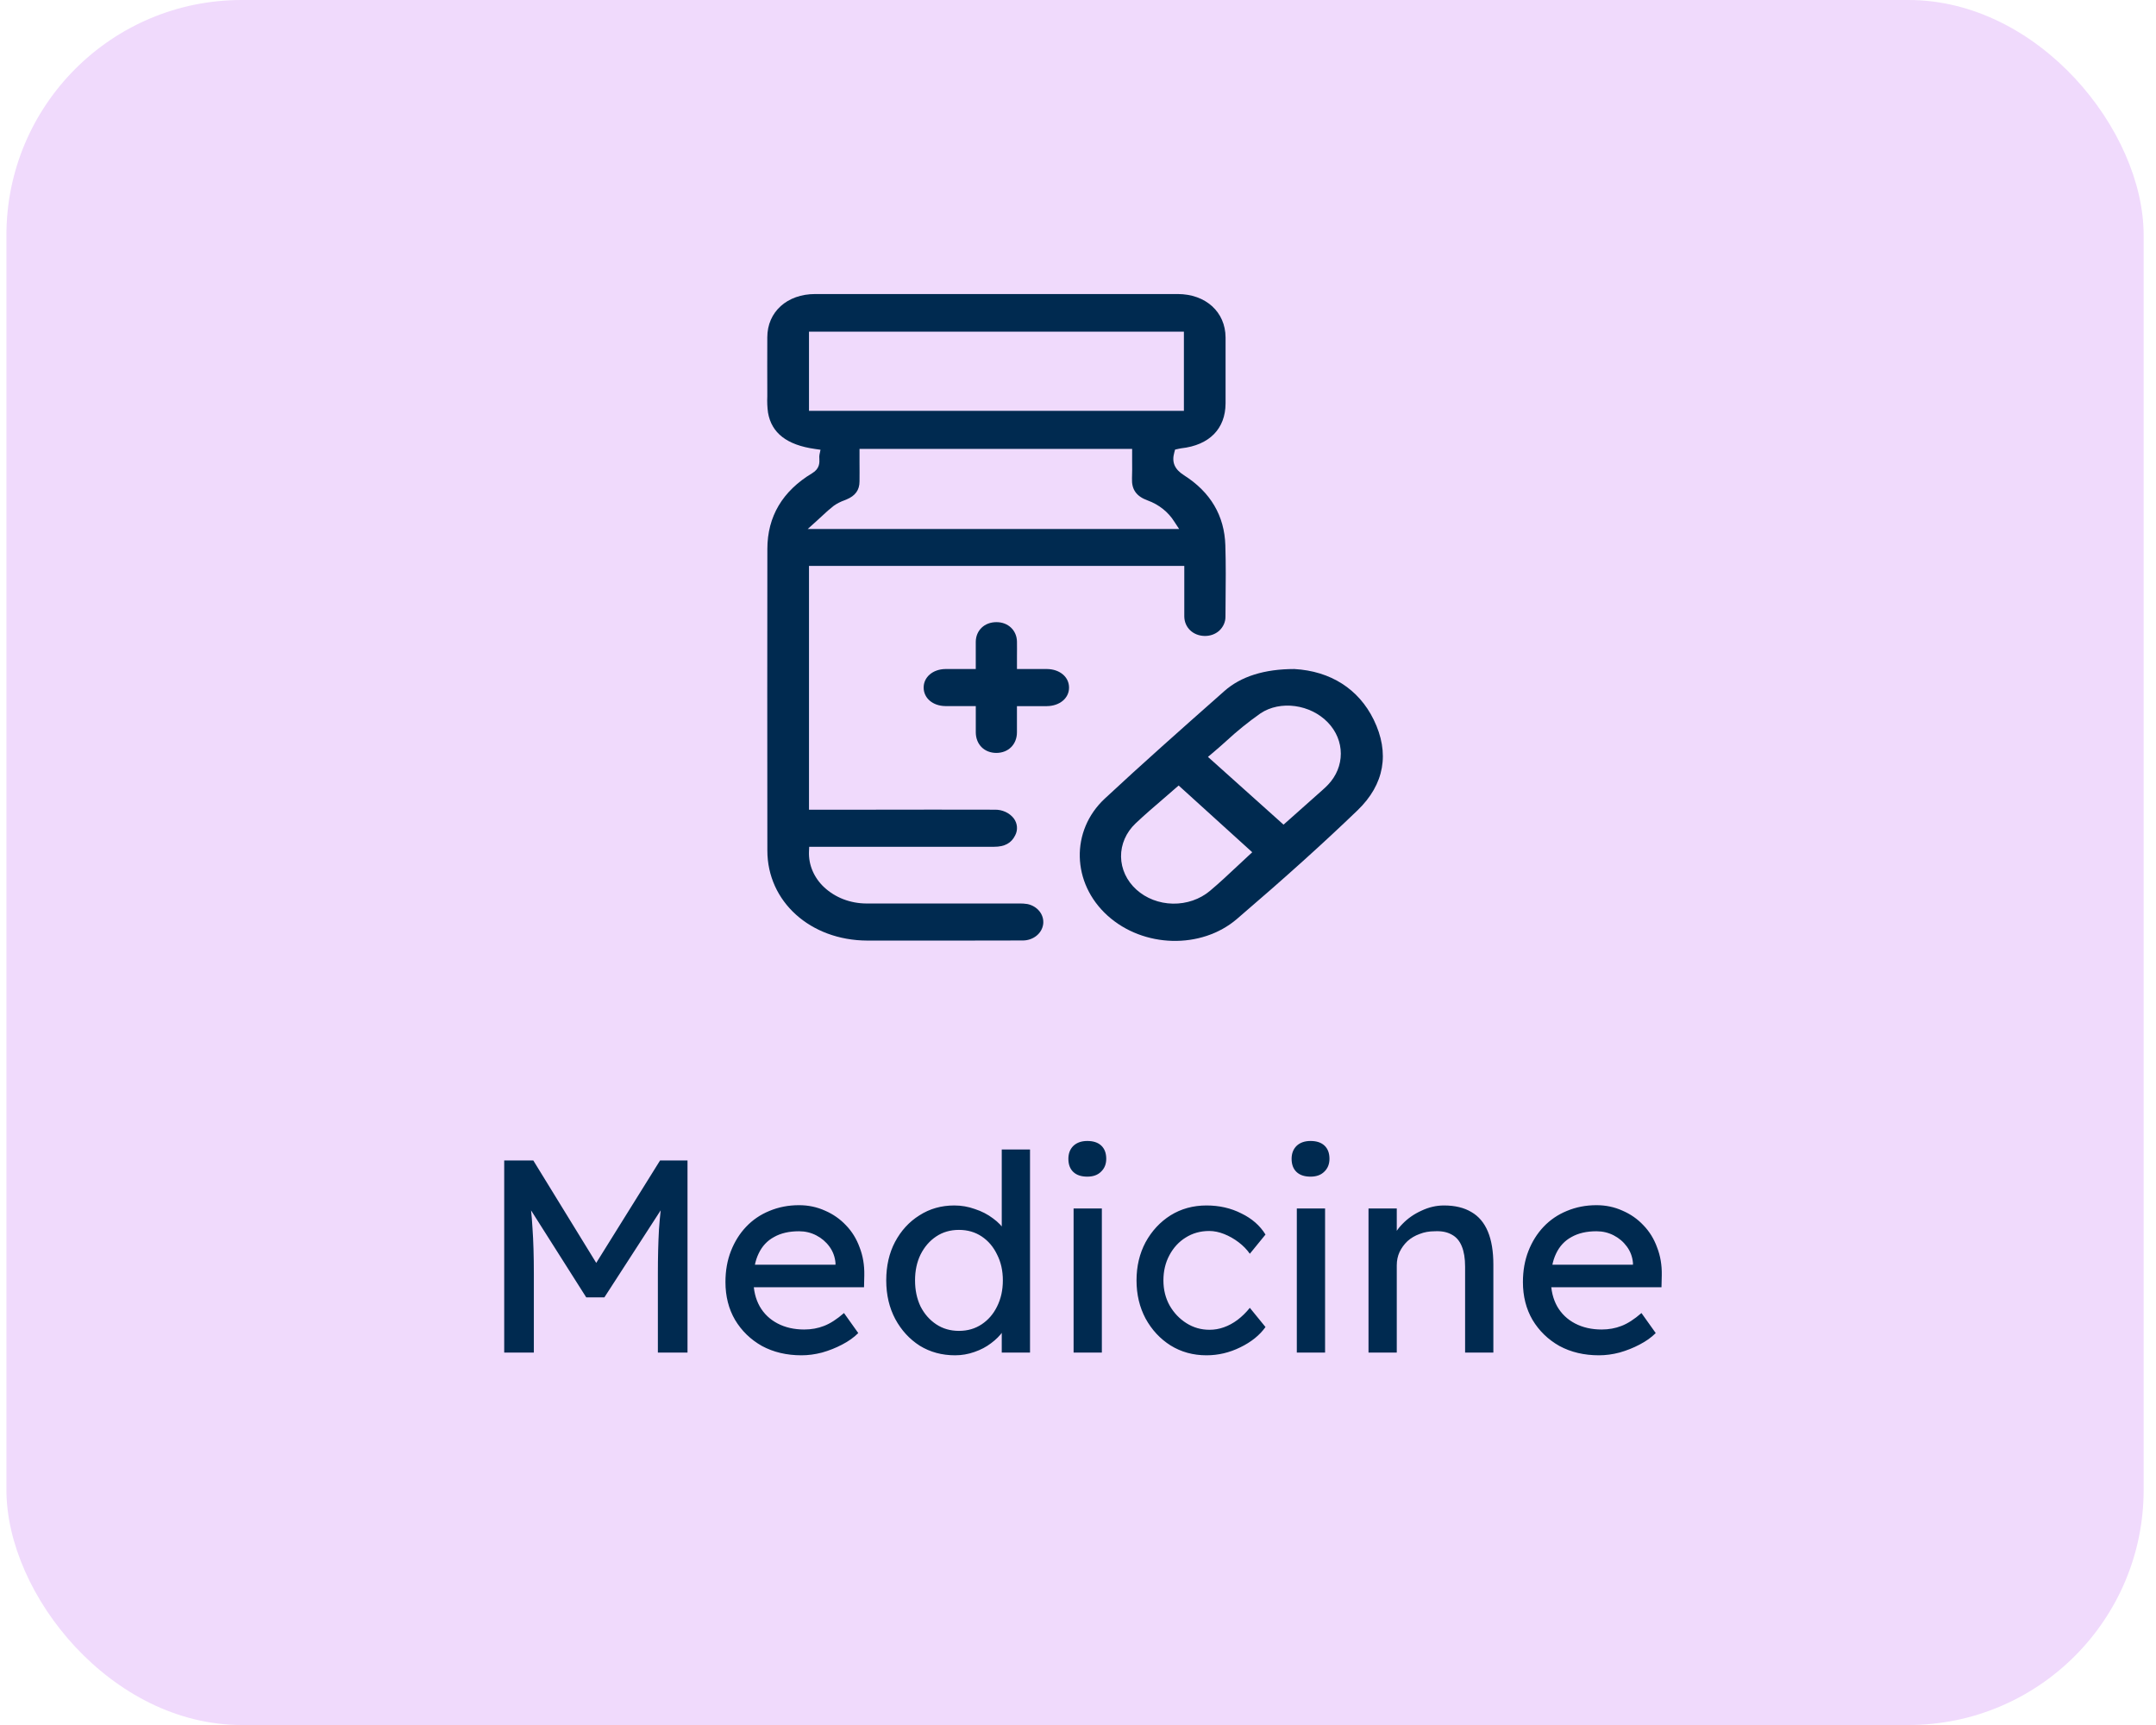 <svg width="110" height="88" viewBox="0 0 110 88" fill="none" xmlns="http://www.w3.org/2000/svg">
<rect x="0.327" width="109.043" height="88" rx="12" fill="#F0DAFC"/>
<path d="M62.518 27.824C62.473 26.309 61.762 25.105 60.408 24.245C59.926 23.939 59.774 23.58 59.913 23.082L59.954 22.935L60.146 22.893C60.185 22.883 60.225 22.875 60.265 22.87C61.701 22.713 62.526 21.872 62.529 20.574V20.344C62.529 19.317 62.529 18.256 62.529 17.214C62.522 15.916 61.517 15.001 60.086 15C54.043 15 47.821 15 41.591 15C40.159 15 39.148 15.909 39.148 17.209C39.141 18.201 39.148 19.186 39.148 19.933C39.148 20.033 39.148 20.128 39.148 20.226C39.135 20.502 39.147 20.778 39.185 21.052C39.366 22.095 40.15 22.701 41.58 22.903L41.863 22.944L41.81 23.197C41.799 23.263 41.797 23.33 41.804 23.396C41.813 23.596 41.828 23.907 41.439 24.14C39.923 25.051 39.154 26.349 39.151 28C39.145 32.684 39.145 37.719 39.151 43.391C39.151 45.995 41.343 47.97 44.244 47.983C45.081 47.983 45.933 47.983 46.757 47.983H49.115C50.114 47.983 51.158 47.983 52.178 47.978C52.437 47.979 52.686 47.894 52.879 47.74C53.072 47.586 53.194 47.373 53.224 47.142C53.252 46.912 53.186 46.68 53.036 46.491C52.887 46.302 52.665 46.169 52.413 46.118C52.269 46.095 52.123 46.086 51.976 46.091H49.194C47.556 46.091 45.862 46.091 44.196 46.091C43.796 46.089 43.4 46.015 43.031 45.874C42.663 45.732 42.33 45.525 42.052 45.266C41.792 45.024 41.59 44.737 41.456 44.423C41.322 44.11 41.261 43.775 41.275 43.439L41.285 43.198H44.306C46.444 43.198 48.583 43.198 50.721 43.198C51.257 43.198 51.598 43.013 51.795 42.615C51.866 42.479 51.897 42.329 51.885 42.179C51.874 42.029 51.82 41.884 51.729 41.758C51.621 41.615 51.474 41.499 51.304 41.42C51.133 41.341 50.943 41.301 50.75 41.306C48.648 41.301 46.546 41.301 44.445 41.306H41.275V28.871H60.423V29.121C60.423 29.361 60.423 29.599 60.423 29.835C60.423 30.388 60.423 30.91 60.423 31.445C60.429 32.013 60.867 32.431 61.459 32.443C61.595 32.446 61.73 32.424 61.857 32.38C61.984 32.335 62.099 32.268 62.197 32.183C62.303 32.086 62.387 31.971 62.443 31.845C62.499 31.718 62.527 31.583 62.524 31.447C62.524 31.205 62.524 30.963 62.529 30.722C62.539 29.77 62.548 28.785 62.518 27.824ZM41.275 20.959V16.918H60.403V20.959H41.275ZM41.208 26.988L41.681 26.562C41.778 26.475 41.867 26.392 41.953 26.312C42.14 26.133 42.337 25.961 42.543 25.799C42.707 25.685 42.889 25.592 43.083 25.523L43.187 25.481C43.639 25.293 43.853 25 43.853 24.558C43.859 24.244 43.853 23.932 43.853 23.602C43.853 23.454 43.853 23.303 43.853 23.151V22.901H57.762V23.151C57.762 23.283 57.762 23.413 57.762 23.542C57.762 23.824 57.769 24.115 57.755 24.402C57.731 24.972 57.977 25.319 58.55 25.528C59.128 25.739 59.609 26.121 59.913 26.611L60.161 26.988H41.208Z" fill="#002A50"/>
<path d="M70.085 36.711C69.32 35.149 67.883 34.233 66.038 34.13C64.511 34.13 63.312 34.508 62.471 35.251L62.215 35.478C60.279 37.19 58.279 38.959 56.365 40.742C54.611 42.377 54.675 45.053 56.506 46.708C58.337 48.363 61.294 48.436 63.109 46.88C65.579 44.764 67.534 43.002 69.263 41.337C70.636 40.016 70.92 38.416 70.085 36.711ZM63.7 43.652C63.505 43.831 63.311 44.014 63.114 44.198C62.67 44.614 62.213 45.044 61.731 45.448C61.218 45.878 60.54 46.111 59.84 46.099C59.14 46.086 58.472 45.83 57.979 45.383C57.485 44.936 57.205 44.334 57.196 43.704C57.188 43.074 57.453 42.467 57.934 42.009C58.386 41.58 58.865 41.169 59.328 40.772C59.533 40.596 59.737 40.42 59.937 40.244L60.135 40.072L63.89 43.477L63.7 43.652ZM67.757 40.033C67.661 40.133 67.555 40.232 67.456 40.319L66.072 41.549L65.487 42.069L61.63 38.612L61.84 38.436C62.081 38.237 62.323 38.018 62.558 37.809C63.104 37.303 63.688 36.831 64.305 36.396C65.315 35.715 66.859 35.925 67.755 36.862C68.177 37.303 68.409 37.865 68.409 38.447C68.41 39.029 68.178 39.591 67.757 40.033Z" fill="#002A50"/>
<path d="M54.543 35.081C54.543 35.619 54.065 36.016 53.412 36.023C53.141 36.023 52.871 36.023 52.583 36.023H51.885V36.622C51.885 36.871 51.885 37.114 51.885 37.356C51.885 37.975 51.448 38.408 50.837 38.41C50.222 38.41 49.791 37.98 49.785 37.364C49.785 37.13 49.785 36.894 49.785 36.642V36.02H49.078C48.782 36.02 48.503 36.02 48.226 36.02C47.594 36.01 47.131 35.62 47.125 35.084C47.12 34.548 47.587 34.138 48.236 34.13C48.516 34.13 48.791 34.13 49.087 34.13H49.784V33.88C49.784 33.751 49.784 33.625 49.784 33.502C49.784 33.237 49.784 32.988 49.784 32.737C49.793 32.157 50.228 31.739 50.834 31.739H50.846C51.438 31.739 51.875 32.16 51.886 32.728C51.892 32.979 51.886 33.227 51.886 33.495C51.886 33.62 51.886 33.748 51.886 33.88V34.13H52.577C52.865 34.13 53.145 34.13 53.424 34.13C54.074 34.14 54.546 34.538 54.543 35.081Z" fill="#002A50"/>
<path d="M25.725 69V59.2H27.209L30.779 65.01L30.065 64.996L33.677 59.2H35.077V69H33.565V64.982C33.565 64.142 33.584 63.386 33.621 62.714C33.668 62.042 33.743 61.375 33.845 60.712L34.041 61.23L30.835 66.186H29.911L26.803 61.286L26.957 60.712C27.06 61.337 27.13 61.981 27.167 62.644C27.214 63.297 27.237 64.077 27.237 64.982V69H25.725ZM40.891 69.14C40.135 69.14 39.463 68.981 38.875 68.664C38.296 68.337 37.839 67.894 37.503 67.334C37.176 66.774 37.013 66.13 37.013 65.402C37.013 64.823 37.106 64.296 37.293 63.82C37.48 63.344 37.736 62.933 38.063 62.588C38.399 62.233 38.795 61.963 39.253 61.776C39.719 61.58 40.224 61.482 40.765 61.482C41.241 61.482 41.684 61.575 42.095 61.762C42.505 61.939 42.86 62.187 43.159 62.504C43.467 62.821 43.7 63.199 43.859 63.638C44.027 64.067 44.106 64.539 44.097 65.052L44.083 65.668H38.077L37.755 64.52H42.837L42.627 64.758V64.422C42.599 64.114 42.496 63.839 42.319 63.596C42.142 63.353 41.917 63.162 41.647 63.022C41.376 62.882 41.082 62.812 40.765 62.812C40.261 62.812 39.836 62.91 39.491 63.106C39.145 63.293 38.884 63.573 38.707 63.946C38.529 64.31 38.441 64.763 38.441 65.304C38.441 65.817 38.548 66.265 38.763 66.648C38.977 67.021 39.281 67.311 39.673 67.516C40.065 67.721 40.517 67.824 41.031 67.824C41.395 67.824 41.731 67.763 42.039 67.642C42.356 67.521 42.697 67.301 43.061 66.984L43.789 68.006C43.565 68.23 43.289 68.426 42.963 68.594C42.645 68.762 42.305 68.897 41.941 69C41.586 69.093 41.236 69.14 40.891 69.14ZM48.73 69.14C48.058 69.14 47.456 68.977 46.924 68.65C46.401 68.314 45.986 67.861 45.678 67.292C45.37 66.713 45.216 66.055 45.216 65.318C45.216 64.581 45.365 63.927 45.664 63.358C45.972 62.779 46.387 62.327 46.91 62C47.433 61.664 48.025 61.496 48.688 61.496C49.052 61.496 49.402 61.557 49.738 61.678C50.083 61.79 50.391 61.949 50.662 62.154C50.933 62.35 51.143 62.569 51.292 62.812C51.451 63.045 51.53 63.283 51.53 63.526L51.11 63.554V58.64H52.552V69H51.11V67.25H51.39C51.39 67.474 51.315 67.698 51.166 67.922C51.017 68.137 50.816 68.337 50.564 68.524C50.321 68.711 50.037 68.86 49.71 68.972C49.393 69.084 49.066 69.14 48.73 69.14ZM48.926 67.894C49.365 67.894 49.752 67.782 50.088 67.558C50.424 67.334 50.685 67.031 50.872 66.648C51.068 66.256 51.166 65.813 51.166 65.318C51.166 64.823 51.068 64.385 50.872 64.002C50.685 63.61 50.424 63.302 50.088 63.078C49.752 62.854 49.365 62.742 48.926 62.742C48.487 62.742 48.1 62.854 47.764 63.078C47.428 63.302 47.162 63.61 46.966 64.002C46.779 64.385 46.686 64.823 46.686 65.318C46.686 65.813 46.779 66.256 46.966 66.648C47.162 67.031 47.428 67.334 47.764 67.558C48.1 67.782 48.487 67.894 48.926 67.894ZM54.775 69V61.65H56.217V69H54.775ZM55.475 60.026C55.167 60.026 54.929 59.947 54.761 59.788C54.593 59.629 54.509 59.405 54.509 59.116C54.509 58.845 54.593 58.626 54.761 58.458C54.938 58.29 55.176 58.206 55.475 58.206C55.783 58.206 56.021 58.285 56.189 58.444C56.357 58.603 56.441 58.827 56.441 59.116C56.441 59.387 56.352 59.606 56.175 59.774C56.007 59.942 55.774 60.026 55.475 60.026ZM61.556 69.14C60.874 69.14 60.263 68.972 59.721 68.636C59.19 68.3 58.765 67.843 58.447 67.264C58.139 66.685 57.986 66.037 57.986 65.318C57.986 64.599 58.139 63.951 58.447 63.372C58.765 62.793 59.19 62.336 59.721 62C60.263 61.664 60.874 61.496 61.556 61.496C62.209 61.496 62.801 61.631 63.334 61.902C63.875 62.163 64.285 62.523 64.566 62.98L63.767 63.96C63.618 63.745 63.427 63.549 63.194 63.372C62.96 63.195 62.713 63.055 62.452 62.952C62.19 62.849 61.938 62.798 61.696 62.798C61.248 62.798 60.846 62.91 60.492 63.134C60.146 63.349 59.871 63.647 59.666 64.03C59.46 64.413 59.358 64.842 59.358 65.318C59.358 65.794 59.465 66.223 59.679 66.606C59.894 66.979 60.179 67.278 60.533 67.502C60.888 67.726 61.28 67.838 61.709 67.838C61.962 67.838 62.204 67.796 62.438 67.712C62.68 67.628 62.913 67.502 63.138 67.334C63.361 67.166 63.572 66.961 63.767 66.718L64.566 67.698C64.267 68.118 63.837 68.463 63.278 68.734C62.727 69.005 62.153 69.14 61.556 69.14ZM66.164 69V61.65H67.606V69H66.164ZM66.864 60.026C66.556 60.026 66.318 59.947 66.15 59.788C65.982 59.629 65.898 59.405 65.898 59.116C65.898 58.845 65.982 58.626 66.15 58.458C66.327 58.29 66.565 58.206 66.864 58.206C67.172 58.206 67.41 58.285 67.578 58.444C67.746 58.603 67.83 58.827 67.83 59.116C67.83 59.387 67.741 59.606 67.564 59.774C67.396 59.942 67.162 60.026 66.864 60.026ZM69.822 69V61.65H71.264V63.162L71.012 63.33C71.106 63.003 71.287 62.705 71.558 62.434C71.829 62.154 72.151 61.93 72.524 61.762C72.897 61.585 73.28 61.496 73.672 61.496C74.232 61.496 74.699 61.608 75.072 61.832C75.445 62.047 75.725 62.378 75.912 62.826C76.099 63.274 76.192 63.839 76.192 64.52V69H74.75V64.618C74.75 64.198 74.694 63.853 74.582 63.582C74.47 63.302 74.297 63.101 74.064 62.98C73.831 62.849 73.541 62.793 73.196 62.812C72.916 62.812 72.659 62.859 72.426 62.952C72.193 63.036 71.987 63.157 71.81 63.316C71.642 63.475 71.507 63.661 71.404 63.876C71.311 64.081 71.264 64.305 71.264 64.548V69H70.55C70.429 69 70.308 69 70.186 69C70.065 69 69.944 69 69.822 69ZM81.578 69.14C80.822 69.14 80.15 68.981 79.562 68.664C78.984 68.337 78.526 67.894 78.19 67.334C77.864 66.774 77.7 66.13 77.7 65.402C77.7 64.823 77.794 64.296 77.98 63.82C78.167 63.344 78.424 62.933 78.75 62.588C79.086 62.233 79.483 61.963 79.94 61.776C80.407 61.58 80.911 61.482 81.452 61.482C81.928 61.482 82.372 61.575 82.782 61.762C83.193 61.939 83.548 62.187 83.846 62.504C84.154 62.821 84.388 63.199 84.546 63.638C84.714 64.067 84.794 64.539 84.784 65.052L84.77 65.668H78.764L78.442 64.52H83.524L83.314 64.758V64.422C83.286 64.114 83.184 63.839 83.006 63.596C82.829 63.353 82.605 63.162 82.334 63.022C82.064 62.882 81.77 62.812 81.452 62.812C80.948 62.812 80.524 62.91 80.178 63.106C79.833 63.293 79.572 63.573 79.394 63.946C79.217 64.31 79.128 64.763 79.128 65.304C79.128 65.817 79.236 66.265 79.45 66.648C79.665 67.021 79.968 67.311 80.36 67.516C80.752 67.721 81.205 67.824 81.718 67.824C82.082 67.824 82.418 67.763 82.726 67.642C83.044 67.521 83.384 67.301 83.748 66.984L84.476 68.006C84.252 68.23 83.977 68.426 83.65 68.594C83.333 68.762 82.992 68.897 82.628 69C82.274 69.093 81.924 69.14 81.578 69.14Z" fill="#002A50"/>
</svg>
